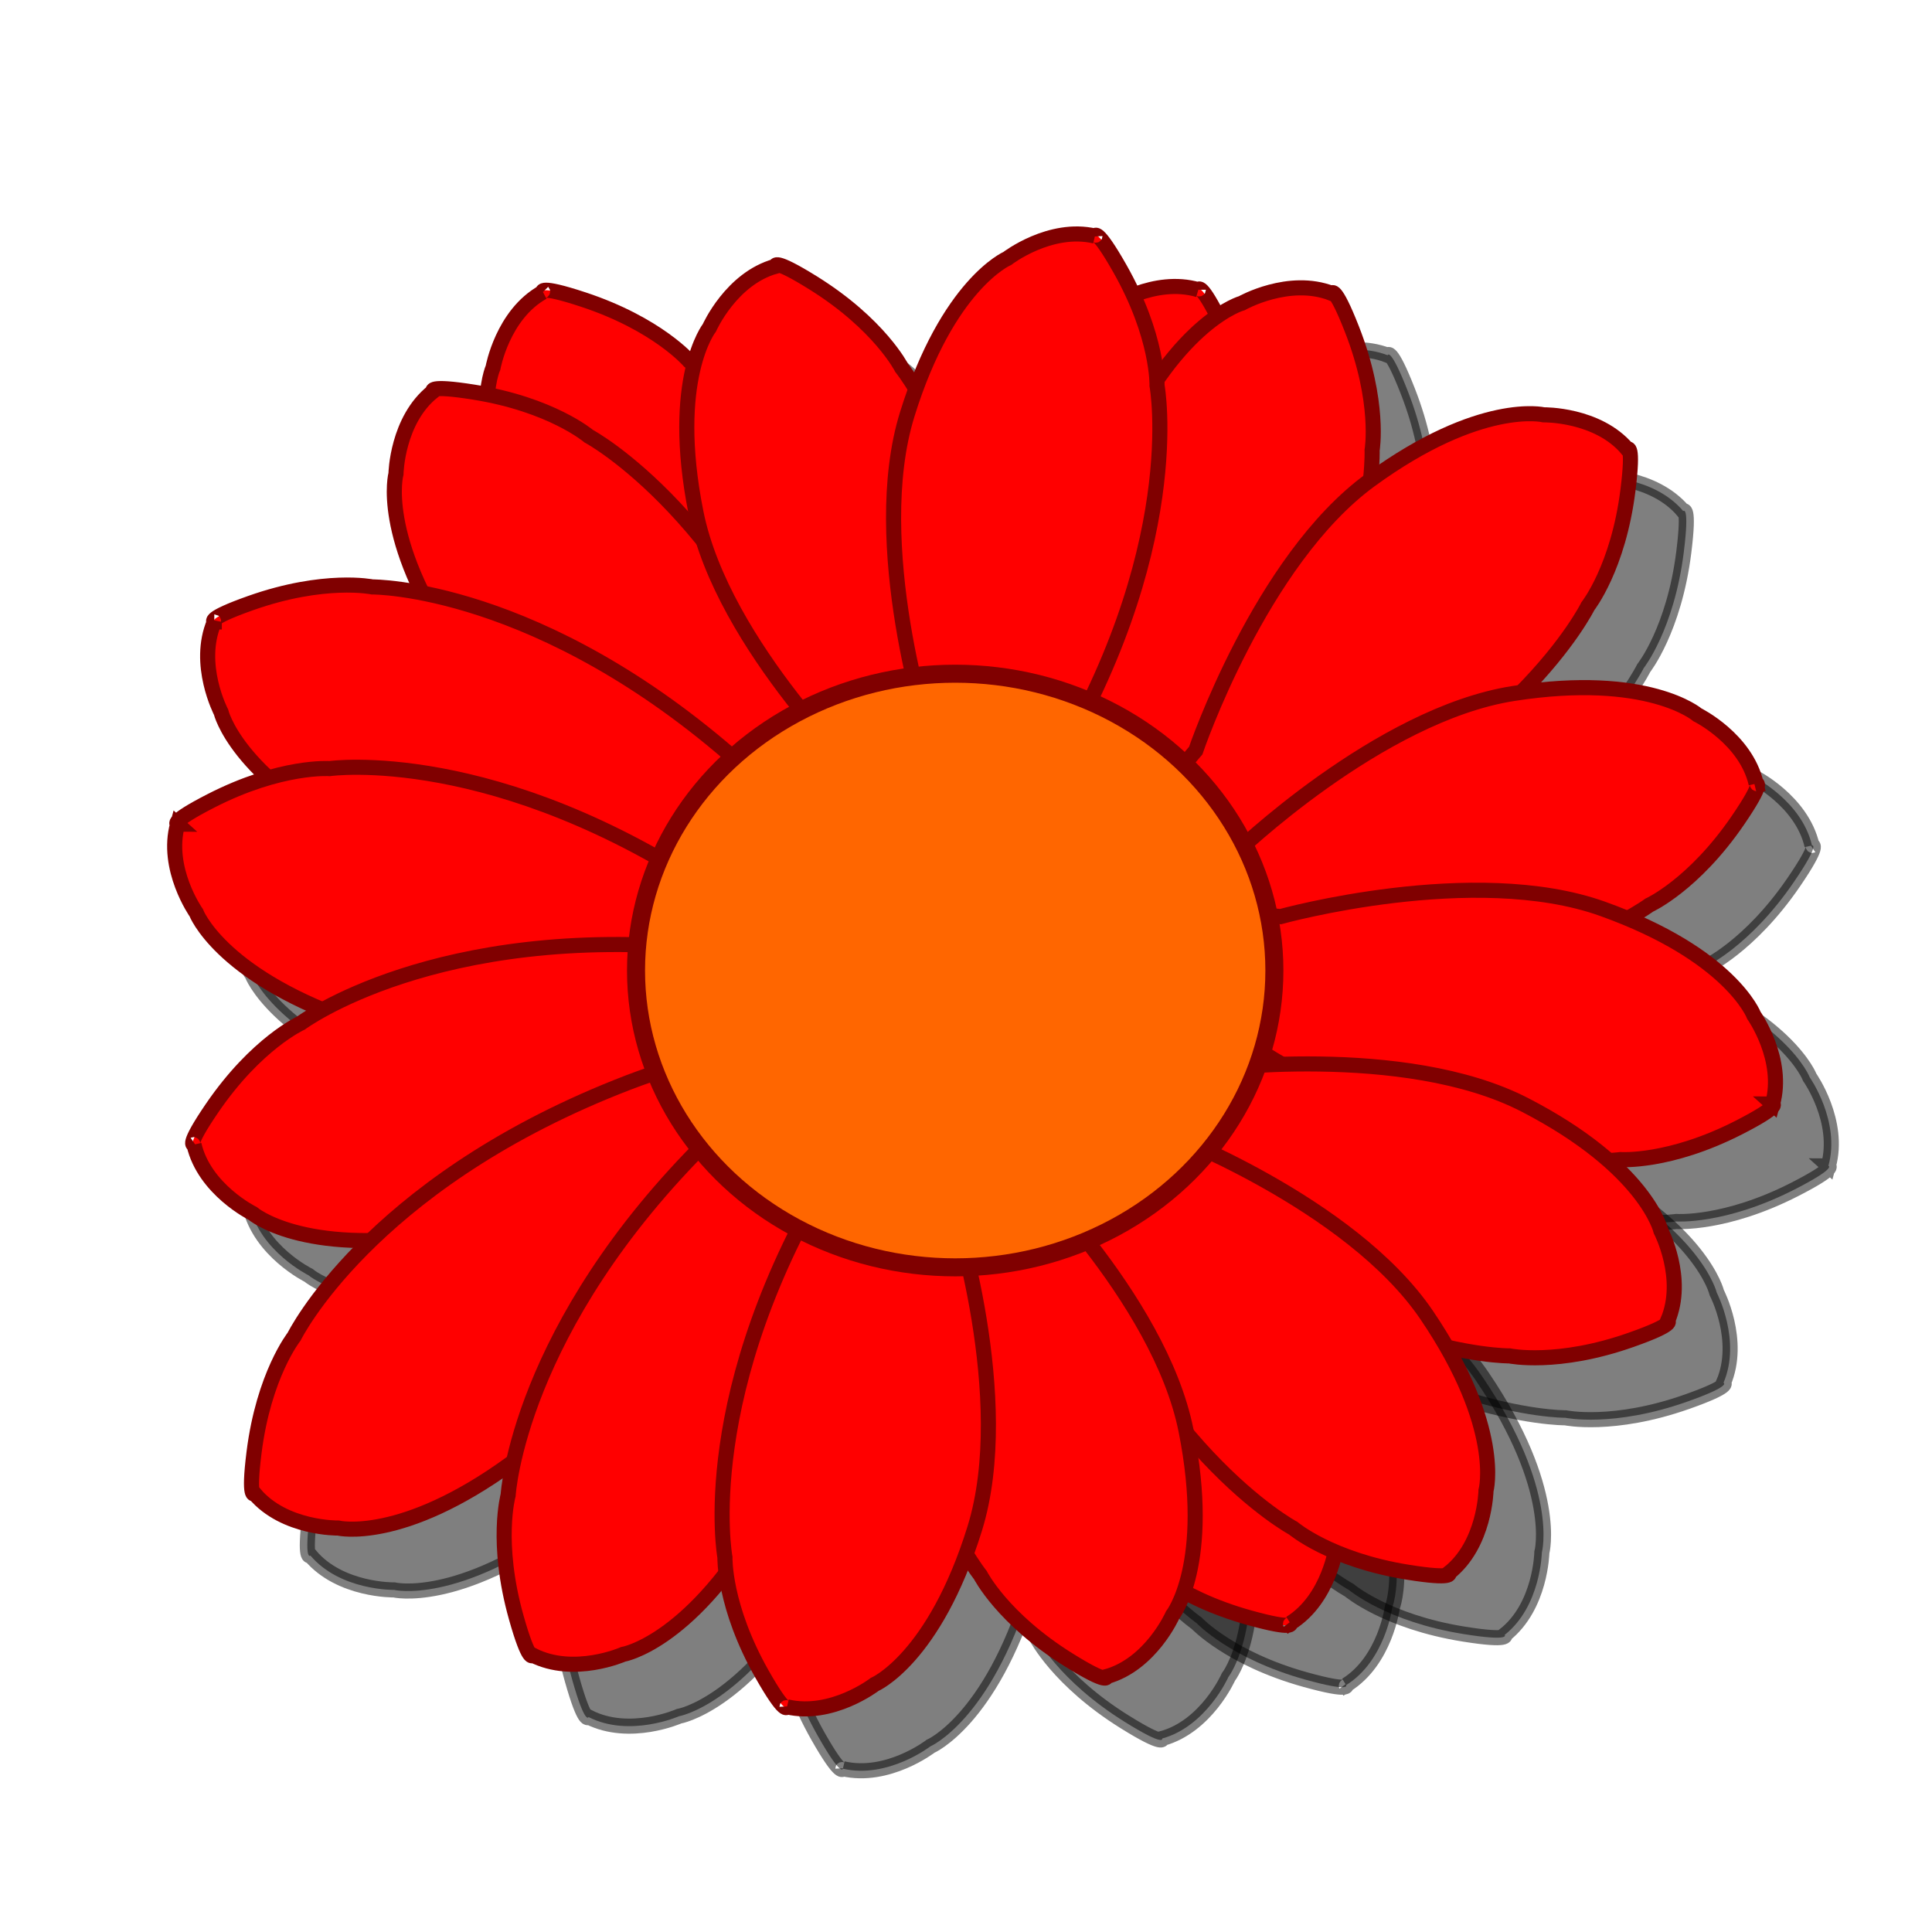 <?xml version="1.0" encoding="UTF-8" standalone="no"?>
<!-- Created with Inkscape (http://www.inkscape.org/) -->

<svg
   width="256"
   height="256"
   viewBox="0 0 67.733 67.733"
   version="1.1"
   id="svg1"
   inkscape:version="1.3 (0e150ed6c4, 2023-07-21)"
   sodipodi:docname="project-daisy-icon.svg"
   xml:space="preserve"
   inkscape:export-filename="../../../tmp/project-daisy-icon.png"
   inkscape:export-xdpi="96"
   inkscape:export-ydpi="96"
   xmlns:inkscape="http://www.inkscape.org/namespaces/inkscape"
   xmlns:sodipodi="http://sodipodi.sourceforge.net/DTD/sodipodi-0.dtd"
   xmlns="http://www.w3.org/2000/svg"
   xmlns:svg="http://www.w3.org/2000/svg"
   xmlns:rdf="http://www.w3.org/1999/02/22-rdf-syntax-ns#"
   xmlns:cc="http://creativecommons.org/ns#"
   xmlns:dc="http://purl.org/dc/elements/1.1/"><title
     id="title1">Project Daisy Icon</title><sodipodi:namedview
     id="namedview1"
     pagecolor="#505050"
     bordercolor="#ffffff"
     borderopacity="1"
     inkscape:showpageshadow="0"
     inkscape:pageopacity="0"
     inkscape:pagecheckerboard="1"
     inkscape:deskcolor="#505050"
     inkscape:document-units="mm"
     inkscape:zoom="2.8044052"
     inkscape:cx="68.998588"
     inkscape:cy="119.63321"
     inkscape:window-width="1920"
     inkscape:window-height="1001"
     inkscape:window-x="-4"
     inkscape:window-y="-4"
     inkscape:window-maximized="1"
     inkscape:current-layer="layer1" /><defs
     id="defs1" /><g
     inkscape:label="Layer 1"
     inkscape:groupmode="layer"
     id="layer1"><path
       style="fill:#000000;fill-opacity:0.5;stroke:#000000;stroke-width:0.529;stroke-dasharray:none;stroke-opacity:0.5"
       d="m 47.192,59.076 c 5.24e-4,4.91e-4 0.192,0.259 -1.422,-0.189 -2.649,-0.736 -3.822,-1.984 -3.822,-1.984 0,0 -4.838,-3.329 -7.012,-12.48 -2.174,-9.151 4.008,-1.859 4.008,-1.859 0,0 6.274,3.211 8.494,7.443 2.22,4.232 1.374,6.346 1.374,6.346 0,0 -0.245,1.872 -1.619,2.725 z"
       id="path2-2-61-9-2"
       sodipodi:nodetypes="cscscscc" /><circle
       id="path1-9"
       style="fill:#000000;fill-opacity:0.5;stroke:#000000;stroke-width:0.265;stroke-opacity:0.5"
       cx="9.565"
       cy="24.02"
       r="0.001" /><path
       style="fill:#000000;fill-opacity:0.5;stroke:#000000;stroke-width:0.529;stroke-dasharray:none;stroke-opacity:0.5"
       d="m 20.989,12.412 c -4.99e-4,-5.15e-4 -0.179,-0.268 1.412,0.257 2.611,0.86 3.724,2.163 3.724,2.163 0,0 4.675,3.555 6.413,12.799 1.738,9.244 -4.091,1.667 -4.091,1.667 0,0 -6.115,-3.505 -8.132,-7.837 -2.017,-4.332 -1.072,-6.404 -1.072,-6.404 0,0 0.334,-1.859 1.746,-2.645 z"
       id="path2-25-6"
       sodipodi:nodetypes="cscscscc" /><path
       style="fill:#000000;fill-opacity:0.5;stroke:#000000;stroke-width:0.529;stroke-dasharray:none;stroke-opacity:0.5"
       d="m 17.143,15.889 c -5.76e-4,-4.29e-4 -0.22,-0.236 1.434,0.029 2.715,0.434 4.021,1.543 4.021,1.543 0,0 5.182,2.765 8.369,11.615 3.187,8.849 -3.774,2.297 -3.774,2.297 0,0 -6.595,-2.487 -9.276,-6.443 -2.681,-3.956 -2.077,-6.151 -2.077,-6.151 0,0 0.034,-1.888 1.303,-2.889 z"
       id="path2-2-13"
       sodipodi:nodetypes="cscscscc" /><path
       style="fill:#000000;fill-opacity:0.5;stroke:#000000;stroke-width:0.529;stroke-dasharray:none;stroke-opacity:0.5"
       d="m 9.471,23.973 c -7.11e-4,-1.02e-4 -0.306,-0.102 1.274,-0.66 2.592,-0.917 4.269,-0.566 4.269,-0.566 0,0 5.873,-0.047 12.902,6.203 7.029,6.25 -2.217,3.821 -2.217,3.821 0,0 -6.982,0.967 -11.227,-1.226 -4.246,-2.194 -4.764,-4.411 -4.764,-4.411 0,0 -0.873,-1.675 -0.236,-3.161 z"
       id="path2-64"
       sodipodi:nodetypes="cscscscc" /><path
       style="fill:#000000;fill-opacity:0.5;stroke:#000000;stroke-width:0.529;stroke-dasharray:none;stroke-opacity:0.5"
       d="m 43.969,12.327 c 1.8e-5,-7.19e-4 0.065,-0.315 0.805,1.187 1.215,2.467 1.064,4.173 1.064,4.173 0,0 0.737,5.827 -4.645,13.541 -5.382,7.714 -4.055,-1.753 -4.055,-1.753 0,0 -1.78,-6.82 -0.101,-11.293 1.68,-4.474 3.821,-5.25 3.821,-5.25 0,0 1.561,-1.063 3.111,-0.605 z"
       id="path2-9-4-5"
       sodipodi:nodetypes="cscscscc"
       inkscape:transform-center-x="2.4094086"
       inkscape:transform-center-y="0.78918661" /><path
       style="fill:#000000;fill-opacity:0.5;stroke:#000000;stroke-width:0.529;stroke-dasharray:none;stroke-opacity:0.5"
       d="m 48.649,12.453 c 7.8e-5,-7.15e-4 0.092,-0.309 0.703,1.251 1.004,2.56 0.71,4.248 0.71,4.248 0,0 0.246,5.868 -5.763,13.104 -6.009,7.236 -3.894,-2.086 -3.894,-2.086 0,0 -1.203,-6.945 0.846,-11.262 2.049,-4.317 4.247,-4.911 4.247,-4.911 0,0 1.644,-0.929 3.151,-0.343 z"
       id="path2-9-13"
       sodipodi:nodetypes="cscscscc"
       inkscape:transform-center-x="2.2640905"
       inkscape:transform-center-y="0.53728099" /><path
       style="fill:#000000;fill-opacity:0.5;stroke:#000000;stroke-width:0.529;stroke-dasharray:none;stroke-opacity:0.5"
       d="m 59.012,17.917 c 4.1e-4,-5.91e-4 0.228,-0.228 0.02,1.435 -0.341,2.728 -1.406,4.071 -1.406,4.071 0,0 -2.588,5.272 -11.325,8.757 -8.736,3.485 -2.423,-3.694 -2.423,-3.694 0,0 2.262,-6.675 6.125,-9.489 3.863,-2.814 6.077,-2.284 6.077,-2.284 0,0 1.888,-0.03 2.932,1.205 z"
       id="path2-2-1-2"
       sodipodi:nodetypes="cscscscc"
       inkscape:transform-center-x="-2.3037023"
       inkscape:transform-center-y="2.7840974" /><path
       style="fill:#000000;fill-opacity:0.5;stroke:#000000;stroke-width:0.529;stroke-dasharray:none;stroke-opacity:0.5"
       d="m 63.525,29.642 c 6.35e-4,-3.38e-4 0.307,-0.098 -0.638,1.285 -1.552,2.27 -3.112,2.976 -3.112,2.976 0,0 -4.713,3.504 -14.076,2.606 -9.363,-0.898 -0.465,-4.393 -0.465,-4.393 0,0 5.065,-4.901 9.787,-5.636 4.722,-0.735 6.449,0.749 6.449,0.749 0,0 1.693,0.837 2.056,2.412 z"
       id="path2-9-3-0"
       sodipodi:nodetypes="cscscscc"
       inkscape:transform-center-x="1.9911997"
       inkscape:transform-center-y="-2.7402069" /><path
       style="fill:#000000;fill-opacity:0.5;stroke:#000000;stroke-width:0.529;stroke-dasharray:none;stroke-opacity:0.5"
       d="m 64.1,40.872 c 7.2e-4,7e-6 0.316,0.061 -1.175,0.824 -2.448,1.252 -4.156,1.127 -4.156,1.127 0,0 -5.815,0.826 -13.61,-4.437 -7.796,-5.263 1.691,-4.081 1.691,-4.081 0,0 6.792,-1.884 11.291,-0.273 4.499,1.611 5.307,3.74 5.307,3.74 0,0 1.087,1.544 0.653,3.101 z"
       id="path2-2-1-9-7"
       sodipodi:nodetypes="cscscscc"
       inkscape:transform-center-x="1.3405076"
       inkscape:transform-center-y="3.9170953" /><path
       style="fill:#000000;fill-opacity:0.5;stroke:#000000;stroke-width:0.529;stroke-dasharray:none;stroke-opacity:0.5"
       d="m 8.185,31.067 c -7.2e-4,-7e-6 -0.316,-0.061 1.175,-0.824 2.448,-1.252 4.156,-1.127 4.156,-1.127 0,0 5.815,-0.826 13.61,4.437 7.796,5.263 -1.691,4.081 -1.691,4.081 0,0 -6.792,1.884 -11.291,0.273 -4.499,-1.611 -5.307,-3.74 -5.307,-3.74 0,0 -1.087,-1.544 -0.653,-3.101 z"
       id="path2-2-1-9-5-1"
       sodipodi:nodetypes="cscscscc"
       inkscape:transform-center-x="-1.3405073"
       inkscape:transform-center-y="-3.9170951" /><path
       style="fill:#000000;fill-opacity:0.5;stroke:#000000;stroke-width:0.529;stroke-dasharray:none;stroke-opacity:0.5"
       d="m 8.76,42.296 c -6.35e-4,3.38e-4 -0.307,0.098 0.638,-1.285 1.552,-2.27 3.112,-2.976 3.112,-2.976 0,0 4.713,-3.504 14.076,-2.606 9.363,0.898 0.465,4.393 0.465,4.393 0,0 -5.065,4.901 -9.787,5.636 -4.722,0.735 -6.449,-0.749 -6.449,-0.749 0,0 -1.693,-0.837 -2.056,-2.412 z"
       id="path2-9-3-6-8"
       sodipodi:nodetypes="cscscscc"
       inkscape:transform-center-x="-1.9911994"
       inkscape:transform-center-y="2.7402071" /><path
       style="fill:#000000;fill-opacity:0.5;stroke:#000000;stroke-width:0.529;stroke-dasharray:none;stroke-opacity:0.5"
       d="m 29.15,11.502 c -3.64e-4,-6.19e-4 -0.111,-0.302 1.311,0.583 2.334,1.453 3.107,2.982 3.107,2.982 0,0 3.703,4.559 3.207,13.952 -0.496,9.393 -4.369,0.653 -4.369,0.653 0,0 -5.114,-4.851 -6.05,-9.537 -0.936,-4.686 0.472,-6.475 0.472,-6.475 0,0 0.764,-1.727 2.322,-2.157 z"
       id="path2-97-6"
       sodipodi:nodetypes="cscscscc" /><path
       style="fill:#000000;fill-opacity:0.5;stroke:#000000;stroke-width:0.529;stroke-dasharray:none;stroke-opacity:0.5"
       d="m 40.345,10.445 c -2.4e-5,-7.18e-4 0.047,-0.319 0.873,1.138 1.356,2.392 1.304,4.104 1.304,4.104 0,0 1.074,5.774 -3.85,13.788 -4.924,8.014 -4.15,-1.514 -4.15,-1.514 0,0 -2.174,-6.705 -0.757,-11.269 1.417,-4.564 3.509,-5.463 3.509,-5.463 0,0 1.496,-1.152 3.071,-0.785 z"
       id="path2-2-6-4"
       sodipodi:nodetypes="cscscscc" /><path
       style="fill:#000000;fill-opacity:0.5;stroke:#000000;stroke-width:0.529;stroke-dasharray:none;stroke-opacity:0.5"
       d="m 60.424,48.48 c 7.11e-4,1.02e-4 0.306,0.102 -1.274,0.66 -2.592,0.917 -4.269,0.566 -4.269,0.566 0,0 -5.873,0.047 -12.902,-6.203 -7.029,-6.25 2.217,-3.821 2.217,-3.821 0,0 6.982,-0.967 11.227,1.226 4.246,2.194 4.764,4.411 4.764,4.411 0,0 0.873,1.675 0.236,3.161 z"
       id="path2-6-1"
       sodipodi:nodetypes="cscscscc" /><path
       style="fill:#000000;fill-opacity:0.5;stroke:#000000;stroke-width:0.529;stroke-dasharray:none;stroke-opacity:0.5"
       d="m 52.752,57.318 c 5.76e-4,4.29e-4 0.22,0.236 -1.434,-0.029 -2.715,-0.434 -4.021,-1.543 -4.021,-1.543 0,0 -5.182,-2.765 -8.369,-11.615 -3.187,-8.849 3.774,-2.297 3.774,-2.297 0,0 6.595,2.487 9.276,6.443 2.681,3.956 2.077,6.151 2.077,6.151 0,0 -0.034,1.888 -1.303,2.889 z"
       id="path2-2-61-0"
       sodipodi:nodetypes="cscscscc" /><path
       style="fill:#000000;fill-opacity:0.5;stroke:#000000;stroke-width:0.529;stroke-dasharray:none;stroke-opacity:0.5"
       d="m 10.882,54.536 c -4.1e-4,5.91e-4 -0.228,0.228 -0.02,-1.435 0.341,-2.728 1.406,-4.071 1.406,-4.071 0,0 2.588,-5.272 11.325,-8.757 8.736,-3.485 2.423,3.694 2.423,3.694 0,0 -2.262,6.675 -6.125,9.489 -3.863,2.814 -6.077,2.284 -6.077,2.284 0,0 -1.888,0.03 -2.932,-1.205 z"
       id="path2-2-1-3-3"
       sodipodi:nodetypes="cscscscc"
       inkscape:transform-center-x="2.3037019"
       inkscape:transform-center-y="-2.7840975" /><path
       style="fill:#000000;fill-opacity:0.5;stroke:#000000;stroke-width:0.529;stroke-dasharray:none;stroke-opacity:0.5"
       d="m 20.635,60.198 c -1.49e-4,7.03e-4 -0.122,0.298 -0.576,-1.314 -0.746,-2.646 -0.286,-4.297 -0.286,-4.297 0,0 0.336,-5.864 7.031,-12.47 6.695,-6.606 3.668,2.462 3.668,2.462 0,0 0.51,7.03 -1.956,11.123 -2.466,4.093 -4.712,4.467 -4.712,4.467 0,0 -1.728,0.762 -3.169,0.029 z"
       id="path2-9-1-0"
       sodipodi:nodetypes="cscscscc"
       inkscape:transform-center-x="-2.4600702"
       inkscape:transform-center-y="-0.22259837" /><path
       style="fill:#000000;fill-opacity:0.5;stroke:#000000;stroke-width:0.529;stroke-dasharray:none;stroke-opacity:0.5"
       d="m 40.744,60.951 c 3.64e-4,6.19e-4 0.111,0.302 -1.311,-0.583 -2.334,-1.453 -3.107,-2.982 -3.107,-2.982 0,0 -3.703,-4.559 -3.207,-13.952 0.496,-9.393 4.369,-0.653 4.369,-0.653 0,0 5.114,4.851 6.05,9.537 0.936,4.686 -0.472,6.475 -0.472,6.475 0,0 -0.764,1.727 -2.322,2.157 z"
       id="path2-97-5-6"
       sodipodi:nodetypes="cscscscc" /><path
       style="fill:#000000;fill-opacity:0.5;stroke:#000000;stroke-width:0.529;stroke-dasharray:none;stroke-opacity:0.5"
       d="m 29.55,62.007 c 2.4e-5,7.18e-4 -0.047,0.319 -0.873,-1.138 -1.356,-2.392 -1.304,-4.104 -1.304,-4.104 0,0 -1.074,-5.774 3.85,-13.788 4.924,-8.014 4.15,1.514 4.15,1.514 0,0 2.174,6.705 0.757,11.269 -1.417,4.564 -3.509,5.463 -3.509,5.463 0,0 -1.496,1.152 -3.071,0.785 z"
       id="path2-2-6-8-4"
       sodipodi:nodetypes="cscscscc" /><ellipse
       style="fill:#000000;fill-opacity:0.5;stroke:#000000;stroke-width:0.632;stroke-dasharray:none;stroke-opacity:0.5"
       id="path3-3"
       cx="35.446"
       cy="36.195"
       rx="11.19"
       ry="10.406" /><path
       style="fill:#ff0000;stroke:#800000;stroke-width:0.529;stroke-dasharray:none"
       d="m 45.234,56.907 c 5.24e-4,4.91e-4 0.192,0.259 -1.422,-0.189 -2.649,-0.736 -3.822,-1.984 -3.822,-1.984 0,0 -4.838,-3.329 -7.012,-12.48 -2.174,-9.151 4.008,-1.859 4.008,-1.859 0,0 6.274,3.211 8.494,7.443 2.22,4.232 1.374,6.346 1.374,6.346 0,0 -0.245,1.872 -1.619,2.725 z"
       id="path2-2-61-9"
       sodipodi:nodetypes="cscscscc" /><circle
       id="path1"
       style="fill:#ff0000;stroke:#ff0000;stroke-width:0.265"
       cx="7.607"
       cy="21.851"
       r="0.001" /><path
       style="fill:#ff0000;stroke:#800000;stroke-width:0.529;stroke-dasharray:none"
       d="m 19.031,10.243 c -4.99e-4,-5.15e-4 -0.179,-0.268 1.412,0.257 2.611,0.86 3.724,2.163 3.724,2.163 0,0 4.675,3.555 6.413,12.799 1.738,9.244 -4.091,1.667 -4.091,1.667 0,0 -6.115,-3.505 -8.132,-7.837 -2.017,-4.332 -1.072,-6.404 -1.072,-6.404 0,0 0.334,-1.859 1.746,-2.645 z"
       id="path2-25"
       sodipodi:nodetypes="cscscscc" /><path
       style="fill:#ff0000;stroke:#800000;stroke-width:0.529;stroke-dasharray:none"
       d="m 15.185,13.72 c -5.76e-4,-4.29e-4 -0.22,-0.236 1.434,0.029 2.715,0.434 4.021,1.543 4.021,1.543 0,0 5.182,2.765 8.369,11.615 3.187,8.849 -3.774,2.297 -3.774,2.297 0,0 -6.595,-2.487 -9.276,-6.443 -2.681,-3.956 -2.077,-6.151 -2.077,-6.151 0,0 0.034,-1.888 1.303,-2.889 z"
       id="path2-2"
       sodipodi:nodetypes="cscscscc" /><path
       style="fill:#ff0000;stroke:#800000;stroke-width:0.529;stroke-dasharray:none"
       d="M 7.513,21.804 C 7.512,21.804 7.207,21.702 8.786,21.143 11.379,20.227 13.056,20.577 13.056,20.577 c 0,0 5.873,-0.047 12.902,6.203 7.029,6.25 -2.217,3.821 -2.217,3.821 0,0 -6.982,0.967 -11.227,-1.226 C 8.268,27.181 7.749,24.964 7.749,24.964 c 0,0 -0.873,-1.675 -0.236,-3.161 z"
       id="path2"
       sodipodi:nodetypes="cscscscc" /><path
       style="fill:#ff0000;stroke:#800000;stroke-width:0.529;stroke-dasharray:none"
       d="m 42.012,10.158 c 1.8e-5,-7.19e-4 0.065,-0.315 0.805,1.187 1.215,2.467 1.064,4.173 1.064,4.173 0,0 0.737,5.827 -4.645,13.541 -5.382,7.714 -4.055,-1.753 -4.055,-1.753 0,0 -1.78,-6.82 -0.101,-11.293 1.68,-4.474 3.821,-5.25 3.821,-5.25 0,0 1.561,-1.063 3.111,-0.605 z"
       id="path2-9-4"
       sodipodi:nodetypes="cscscscc"
       inkscape:transform-center-x="2.4094086"
       inkscape:transform-center-y="0.78918661" /><path
       style="fill:#ff0000;stroke:#800000;stroke-width:0.529;stroke-dasharray:none"
       d="m 46.691,10.284 c 7.8e-5,-7.15e-4 0.092,-0.309 0.703,1.251 1.004,2.56 0.71,4.248 0.71,4.248 0,0 0.246,5.868 -5.763,13.104 -6.009,7.236 -3.894,-2.086 -3.894,-2.086 0,0 -1.203,-6.945 0.846,-11.262 2.049,-4.317 4.247,-4.911 4.247,-4.911 0,0 1.644,-0.929 3.151,-0.343 z"
       id="path2-9"
       sodipodi:nodetypes="cscscscc"
       inkscape:transform-center-x="2.2640905"
       inkscape:transform-center-y="0.53728099" /><path
       style="fill:#ff0000;stroke:#800000;stroke-width:0.529;stroke-dasharray:none"
       d="m 57.054,15.747 c 4.1e-4,-5.91e-4 0.228,-0.228 0.02,1.435 -0.341,2.728 -1.406,4.071 -1.406,4.071 0,0 -2.588,5.272 -11.325,8.757 -8.736,3.485 -2.423,-3.694 -2.423,-3.694 0,0 2.262,-6.675 6.125,-9.489 3.863,-2.814 6.077,-2.284 6.077,-2.284 0,0 1.888,-0.03 2.932,1.205 z"
       id="path2-2-1"
       sodipodi:nodetypes="cscscscc"
       inkscape:transform-center-x="-2.3037023"
       inkscape:transform-center-y="2.7840974" /><path
       style="fill:#ff0000;stroke:#800000;stroke-width:0.529;stroke-dasharray:none"
       d="m 61.567,27.473 c 6.35e-4,-3.38e-4 0.307,-0.098 -0.638,1.285 -1.552,2.27 -3.112,2.976 -3.112,2.976 0,0 -4.713,3.504 -14.076,2.606 C 34.377,33.443 43.275,29.948 43.275,29.948 c 0,0 5.065,-4.901 9.787,-5.636 4.722,-0.735 6.449,0.749 6.449,0.749 0,0 1.693,0.837 2.056,2.412 z"
       id="path2-9-3"
       sodipodi:nodetypes="cscscscc"
       inkscape:transform-center-x="1.9911997"
       inkscape:transform-center-y="-2.7402069" /><path
       style="fill:#ff0000;stroke:#800000;stroke-width:0.529;stroke-dasharray:none"
       d="m 62.143,38.702 c 7.2e-4,7e-6 0.316,0.061 -1.175,0.824 -2.448,1.252 -4.156,1.127 -4.156,1.127 0,0 -5.815,0.826 -13.61,-4.437 -7.796,-5.263 1.691,-4.081 1.691,-4.081 0,0 6.792,-1.884 11.291,-0.273 4.499,1.611 5.307,3.74 5.307,3.74 0,0 1.087,1.544 0.653,3.101 z"
       id="path2-2-1-9"
       sodipodi:nodetypes="cscscscc"
       inkscape:transform-center-x="1.3405076"
       inkscape:transform-center-y="3.9170953" /><path
       style="fill:#ff0000;stroke:#800000;stroke-width:0.529;stroke-dasharray:none"
       d="m 6.227,28.897 c -7.2e-4,-7e-6 -0.316,-0.061 1.175,-0.824 2.448,-1.252 4.156,-1.127 4.156,-1.127 0,0 5.815,-0.826 13.61,4.437 7.796,5.263 -1.691,4.081 -1.691,4.081 0,0 -6.792,1.884 -11.291,0.273 -4.499,-1.611 -5.307,-3.74 -5.307,-3.74 0,0 -1.087,-1.544 -0.653,-3.101 z"
       id="path2-2-1-9-5"
       sodipodi:nodetypes="cscscscc"
       inkscape:transform-center-x="-1.3405073"
       inkscape:transform-center-y="-3.9170951" /><path
       style="fill:#ff0000;stroke:#800000;stroke-width:0.529;stroke-dasharray:none"
       d="m 6.802,40.127 c -6.35e-4,3.38e-4 -0.307,0.098 0.638,-1.285 1.552,-2.27 3.112,-2.976 3.112,-2.976 0,0 4.713,-3.504 14.076,-2.606 9.363,0.898 0.465,4.393 0.465,4.393 0,0 -5.065,4.901 -9.787,5.636 -4.722,0.735 -6.449,-0.749 -6.449,-0.749 0,0 -1.693,-0.837 -2.056,-2.412 z"
       id="path2-9-3-6"
       sodipodi:nodetypes="cscscscc"
       inkscape:transform-center-x="-1.9911994"
       inkscape:transform-center-y="2.7402071" /><path
       style="fill:#ff0000;stroke:#800000;stroke-width:0.529;stroke-dasharray:none"
       d="m 27.193,9.332 c -3.64e-4,-6.19e-4 -0.111,-0.302 1.311,0.583 2.334,1.453 3.107,2.982 3.107,2.982 0,0 3.703,4.559 3.207,13.952 -0.496,9.393 -4.369,0.653 -4.369,0.653 0,0 -5.114,-4.851 -6.05,-9.537 -0.936,-4.686 0.472,-6.475 0.472,-6.475 0,0 0.764,-1.727 2.322,-2.157 z"
       id="path2-97"
       sodipodi:nodetypes="cscscscc" /><path
       style="fill:#ff0000;stroke:#800000;stroke-width:0.529;stroke-dasharray:none"
       d="m 38.387,8.276 c -2.4e-5,-7.18e-4 0.047,-0.319 0.873,1.138 1.356,2.392 1.304,4.104 1.304,4.104 0,0 1.074,5.774 -3.85,13.788 -4.924,8.014 -4.15,-1.514 -4.15,-1.514 0,0 -2.174,-6.705 -0.757,-11.269 1.417,-4.564 3.509,-5.463 3.509,-5.463 0,0 1.496,-1.152 3.071,-0.785 z"
       id="path2-2-6"
       sodipodi:nodetypes="cscscscc" /><path
       style="fill:#ff0000;stroke:#800000;stroke-width:0.529;stroke-dasharray:none"
       d="m 58.466,46.31 c 7.11e-4,1.02e-4 0.306,0.102 -1.274,0.66 -2.592,0.917 -4.269,0.566 -4.269,0.566 0,0 -5.873,0.047 -12.902,-6.203 -7.029,-6.25 2.217,-3.821 2.217,-3.821 0,0 6.982,-0.967 11.227,1.226 4.246,2.194 4.764,4.411 4.764,4.411 0,0 0.873,1.675 0.236,3.161 z"
       id="path2-6"
       sodipodi:nodetypes="cscscscc" /><path
       style="fill:#ff0000;stroke:#800000;stroke-width:0.529;stroke-dasharray:none"
       d="m 50.794,55.149 c 5.76e-4,4.29e-4 0.22,0.236 -1.434,-0.029 -2.715,-0.434 -4.021,-1.543 -4.021,-1.543 0,0 -5.182,-2.765 -8.369,-11.615 -3.187,-8.849 3.774,-2.297 3.774,-2.297 0,0 6.595,2.487 9.276,6.443 2.681,3.956 2.077,6.151 2.077,6.151 0,0 -0.034,1.888 -1.303,2.889 z"
       id="path2-2-61"
       sodipodi:nodetypes="cscscscc" /><path
       style="fill:#ff0000;stroke:#800000;stroke-width:0.529;stroke-dasharray:none"
       d="m 8.925,52.367 c -4.1e-4,5.91e-4 -0.228,0.228 -0.02,-1.435 0.341,-2.728 1.406,-4.071 1.406,-4.071 0,0 2.588,-5.272 11.325,-8.757 8.736,-3.485 2.423,3.694 2.423,3.694 0,0 -2.262,6.675 -6.125,9.489 -3.863,2.814 -6.077,2.284 -6.077,2.284 0,0 -1.888,0.03 -2.932,-1.205 z"
       id="path2-2-1-3"
       sodipodi:nodetypes="cscscscc"
       inkscape:transform-center-x="2.3037019"
       inkscape:transform-center-y="-2.7840975" /><path
       style="fill:#ff0000;stroke:#800000;stroke-width:0.529;stroke-dasharray:none"
       d="m 18.677,58.028 c -1.49e-4,7.03e-4 -0.122,0.298 -0.576,-1.314 -0.746,-2.646 -0.286,-4.297 -0.286,-4.297 0,0 0.336,-5.864 7.031,-12.47 6.695,-6.606 3.668,2.462 3.668,2.462 0,0 0.51,7.03 -1.956,11.123 -2.466,4.093 -4.712,4.467 -4.712,4.467 0,0 -1.728,0.762 -3.169,0.029 z"
       id="path2-9-1"
       sodipodi:nodetypes="cscscscc"
       inkscape:transform-center-x="-2.4600702"
       inkscape:transform-center-y="-0.22259837" /><path
       style="fill:#ff0000;stroke:#800000;stroke-width:0.529;stroke-dasharray:none"
       d="m 38.786,58.782 c 3.64e-4,6.19e-4 0.111,0.302 -1.311,-0.583 -2.334,-1.453 -3.107,-2.982 -3.107,-2.982 0,0 -3.703,-4.559 -3.207,-13.952 0.496,-9.393 4.369,-0.653 4.369,-0.653 0,0 5.114,4.851 6.05,9.537 0.936,4.686 -0.472,6.475 -0.472,6.475 0,0 -0.764,1.727 -2.322,2.157 z"
       id="path2-97-5"
       sodipodi:nodetypes="cscscscc" /><path
       style="fill:#ff0000;stroke:#800000;stroke-width:0.529;stroke-dasharray:none"
       d="m 27.592,59.838 c 2.4e-5,7.18e-4 -0.047,0.319 -0.873,-1.138 -1.356,-2.392 -1.304,-4.104 -1.304,-4.104 0,0 -1.074,-5.774 3.85,-13.788 4.924,-8.014 4.15,1.514 4.15,1.514 0,0 2.174,6.705 0.757,11.269 -1.417,4.564 -3.509,5.463 -3.509,5.463 0,0 -1.496,1.152 -3.071,0.785 z"
       id="path2-2-6-8"
       sodipodi:nodetypes="cscscscc" /><ellipse
       style="fill:#ff6600;stroke:#800000;stroke-width:0.632;stroke-dasharray:none"
       id="path3"
       cx="33.488"
       cy="34.025"
       rx="11.19"
       ry="10.406" /></g></svg>
